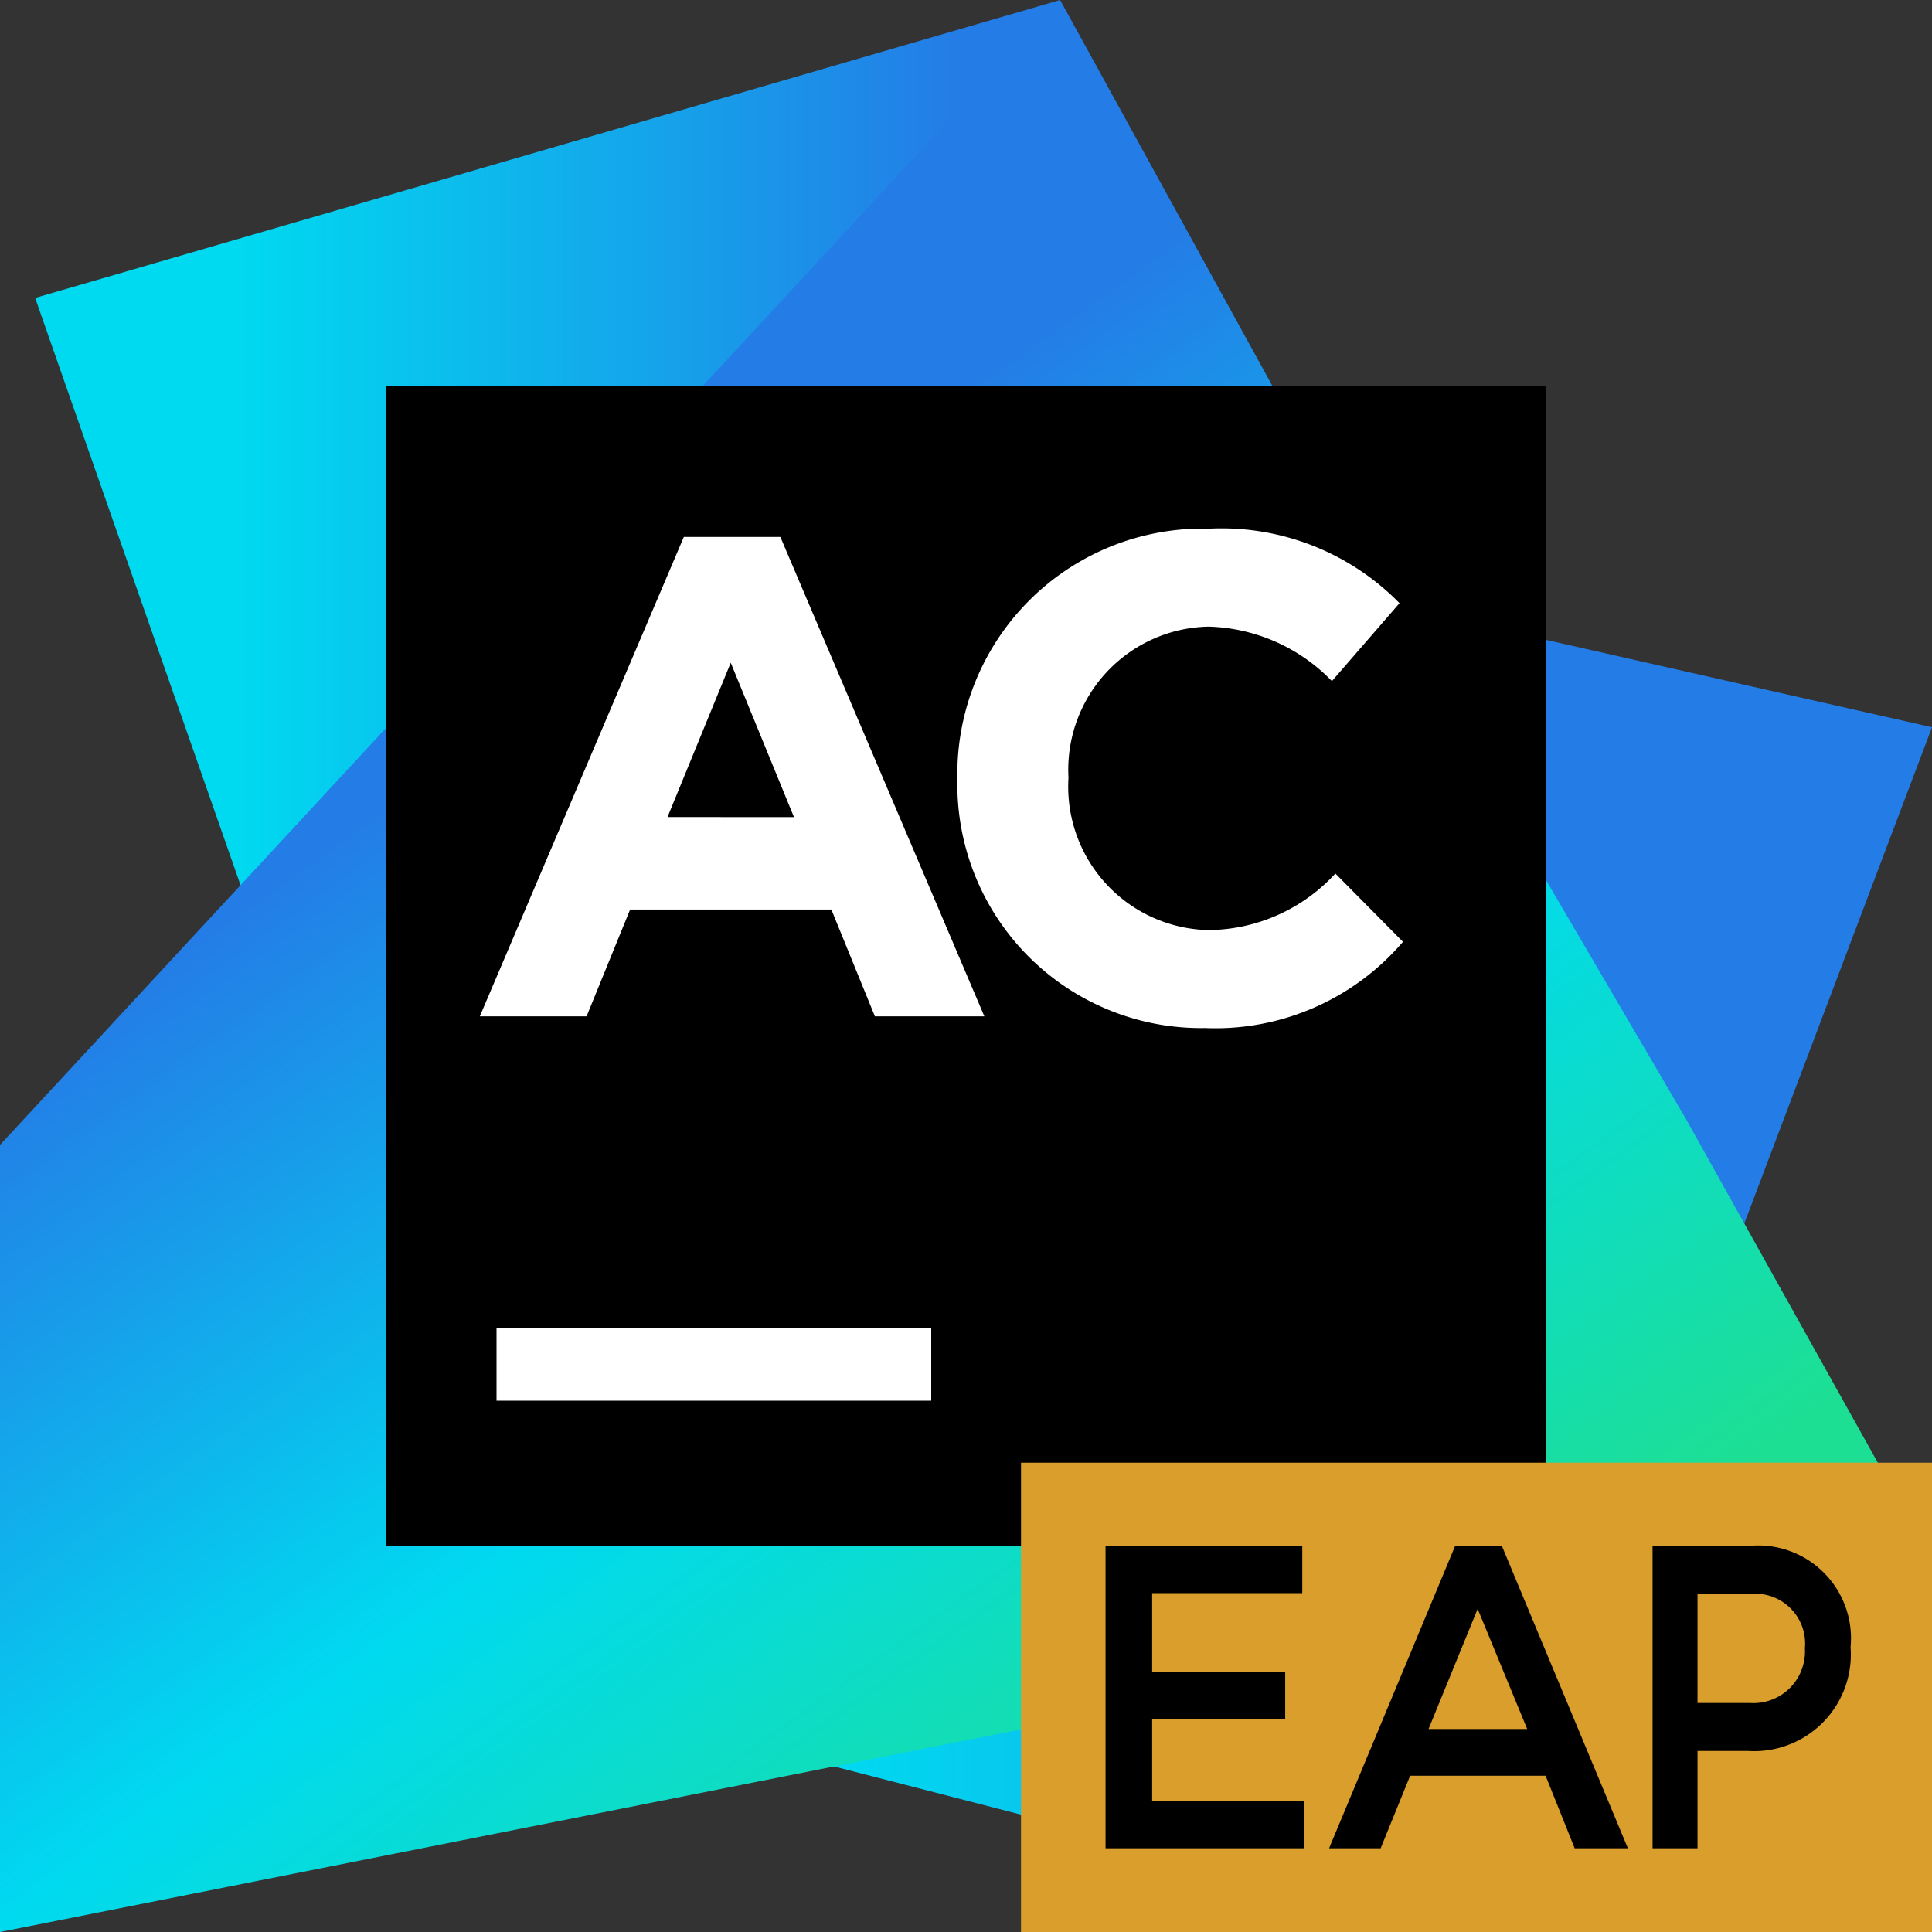 <svg id="Layer_1" data-name="Layer 1" xmlns="http://www.w3.org/2000/svg" xmlns:xlink="http://www.w3.org/1999/xlink" width="70" height="70" viewBox="0 0 70 70">
  <rect x="0" y="0" width="70" height="70" fill="#333333" stroke="none"/>
  <defs>
    <linearGradient id="linear-gradient" x1="20.617" y1="57.755" x2="70" y2="57.755" gradientUnits="userSpaceOnUse">
      <stop offset="0.194" stop-color="#00daf0"/>
      <stop offset="0.903" stop-color="#247ce6"/>
    </linearGradient>
    <linearGradient id="linear-gradient-2" x1="1.274" y1="17.415" x2="38.41" y2="17.415" xlink:href="#linear-gradient"/>
    <linearGradient id="linear-gradient-3" x1="45.876" y1="72.222" x2="11.197" y2="23.824" gradientUnits="userSpaceOnUse">
      <stop offset="0.091" stop-color="#1ddf93"/>
      <stop offset="0.484" stop-color="#00daf0"/>
      <stop offset="0.903" stop-color="#247ce6"/>
    </linearGradient>
  </defs>
  <title>appCodeEAP</title>
  <g>
    <polygon points="59.171 54.981 70 26.35 37.329 18.955 32.978 31.152 59.171 54.981" fill="#247ce6"/>
    <polygon points="70 56.149 53.49 70 20.617 61.527 29.44 45.509 70 56.149" fill="url(#linear-gradient)"/>
    <polygon points="9.679 34.83 1.274 10.795 38.41 0 35.39 31.028 9.679 34.83" fill="url(#linear-gradient-2)"/>
    <polygon points="61.075 40.524 50.655 22.74 50.851 22.619 38.41 0 0 41.483 0 70 69.797 56.149 61.075 40.524" fill="url(#linear-gradient-3)"/>
  </g>
  <g>
    <rect x="14" y="14" width="42" height="42"/>
    <rect x="17.99" y="48.125" width="15.75" height="2.625" fill="#fff"/>
    <path d="M24.776,19.455H28.274l7.391,17.369H31.699L30.122,32.955H22.83L21.253,36.823H17.385Zm3.991,10.15L26.476,24.012l-2.291,5.592Z" fill="#fff"/>
    <path d="M34.688,28.251v-.05a8.891,8.891,0,0,1,9.122-9.046,9.026,9.026,0,0,1,6.897,2.699l-2.449,2.824a6.455,6.455,0,0,0-4.473-1.974A5.183,5.183,0,0,0,38.712,28.151v.05a5.195,5.195,0,0,0,5.073,5.498,6.314,6.314,0,0,0,4.598-2.049l2.449,2.474a8.944,8.944,0,0,1-7.172,3.124A8.83,8.83,0,0,1,34.688,28.251" fill="#fff"/>
  </g>
  <g>
    <rect x="37" y="53" width="33" height="17" fill="#d99e2b"/>
    <g>
      <path d="M40.056,66.966h7.197V65.243H41.745V62.297h4.82V60.574H41.745V57.723h5.439V56H40.056Z"/>
      <path d="M48.156,66.966h1.868l1.068-2.627h4.908l1.053,2.627h1.928l-4.567-10.958h-1.69Zm3.603-4.321,1.779-4.352L55.333,62.645Z"/>
      <path d="M59.875,66.966h1.629V63.441h1.84a3.503,3.503,0,0,0,3.707-3.744v-.031a3.362,3.362,0,0,0-3.522-3.666H59.875Zm1.629-5.264V57.754h1.893a1.807,1.807,0,0,1,1.999,1.958V59.744a1.869,1.869,0,0,1-1.999,1.958Z"/>
    </g>
  </g>
  <g>
    <rect x="37" y="53" width="33" height="17" fill="#d99e2b"/>
    <g>
      <path d="M40.056,66.966h7.197V65.243H41.745V62.297h4.82V60.574H41.745V57.723h5.439V56H40.056Z"/>
      <path d="M48.156,66.966h1.868l1.068-2.627h4.908l1.053,2.627h1.928l-4.567-10.958h-1.69Zm3.603-4.321,1.779-4.352L55.333,62.645Z"/>
      <path d="M59.875,66.966h1.629V63.441h1.84a3.503,3.503,0,0,0,3.707-3.744v-.031a3.362,3.362,0,0,0-3.522-3.666H59.875Zm1.629-5.264V57.754h1.893a1.807,1.807,0,0,1,1.999,1.958V59.744a1.869,1.869,0,0,1-1.999,1.958Z"/>
    </g>
  </g>
</svg>
